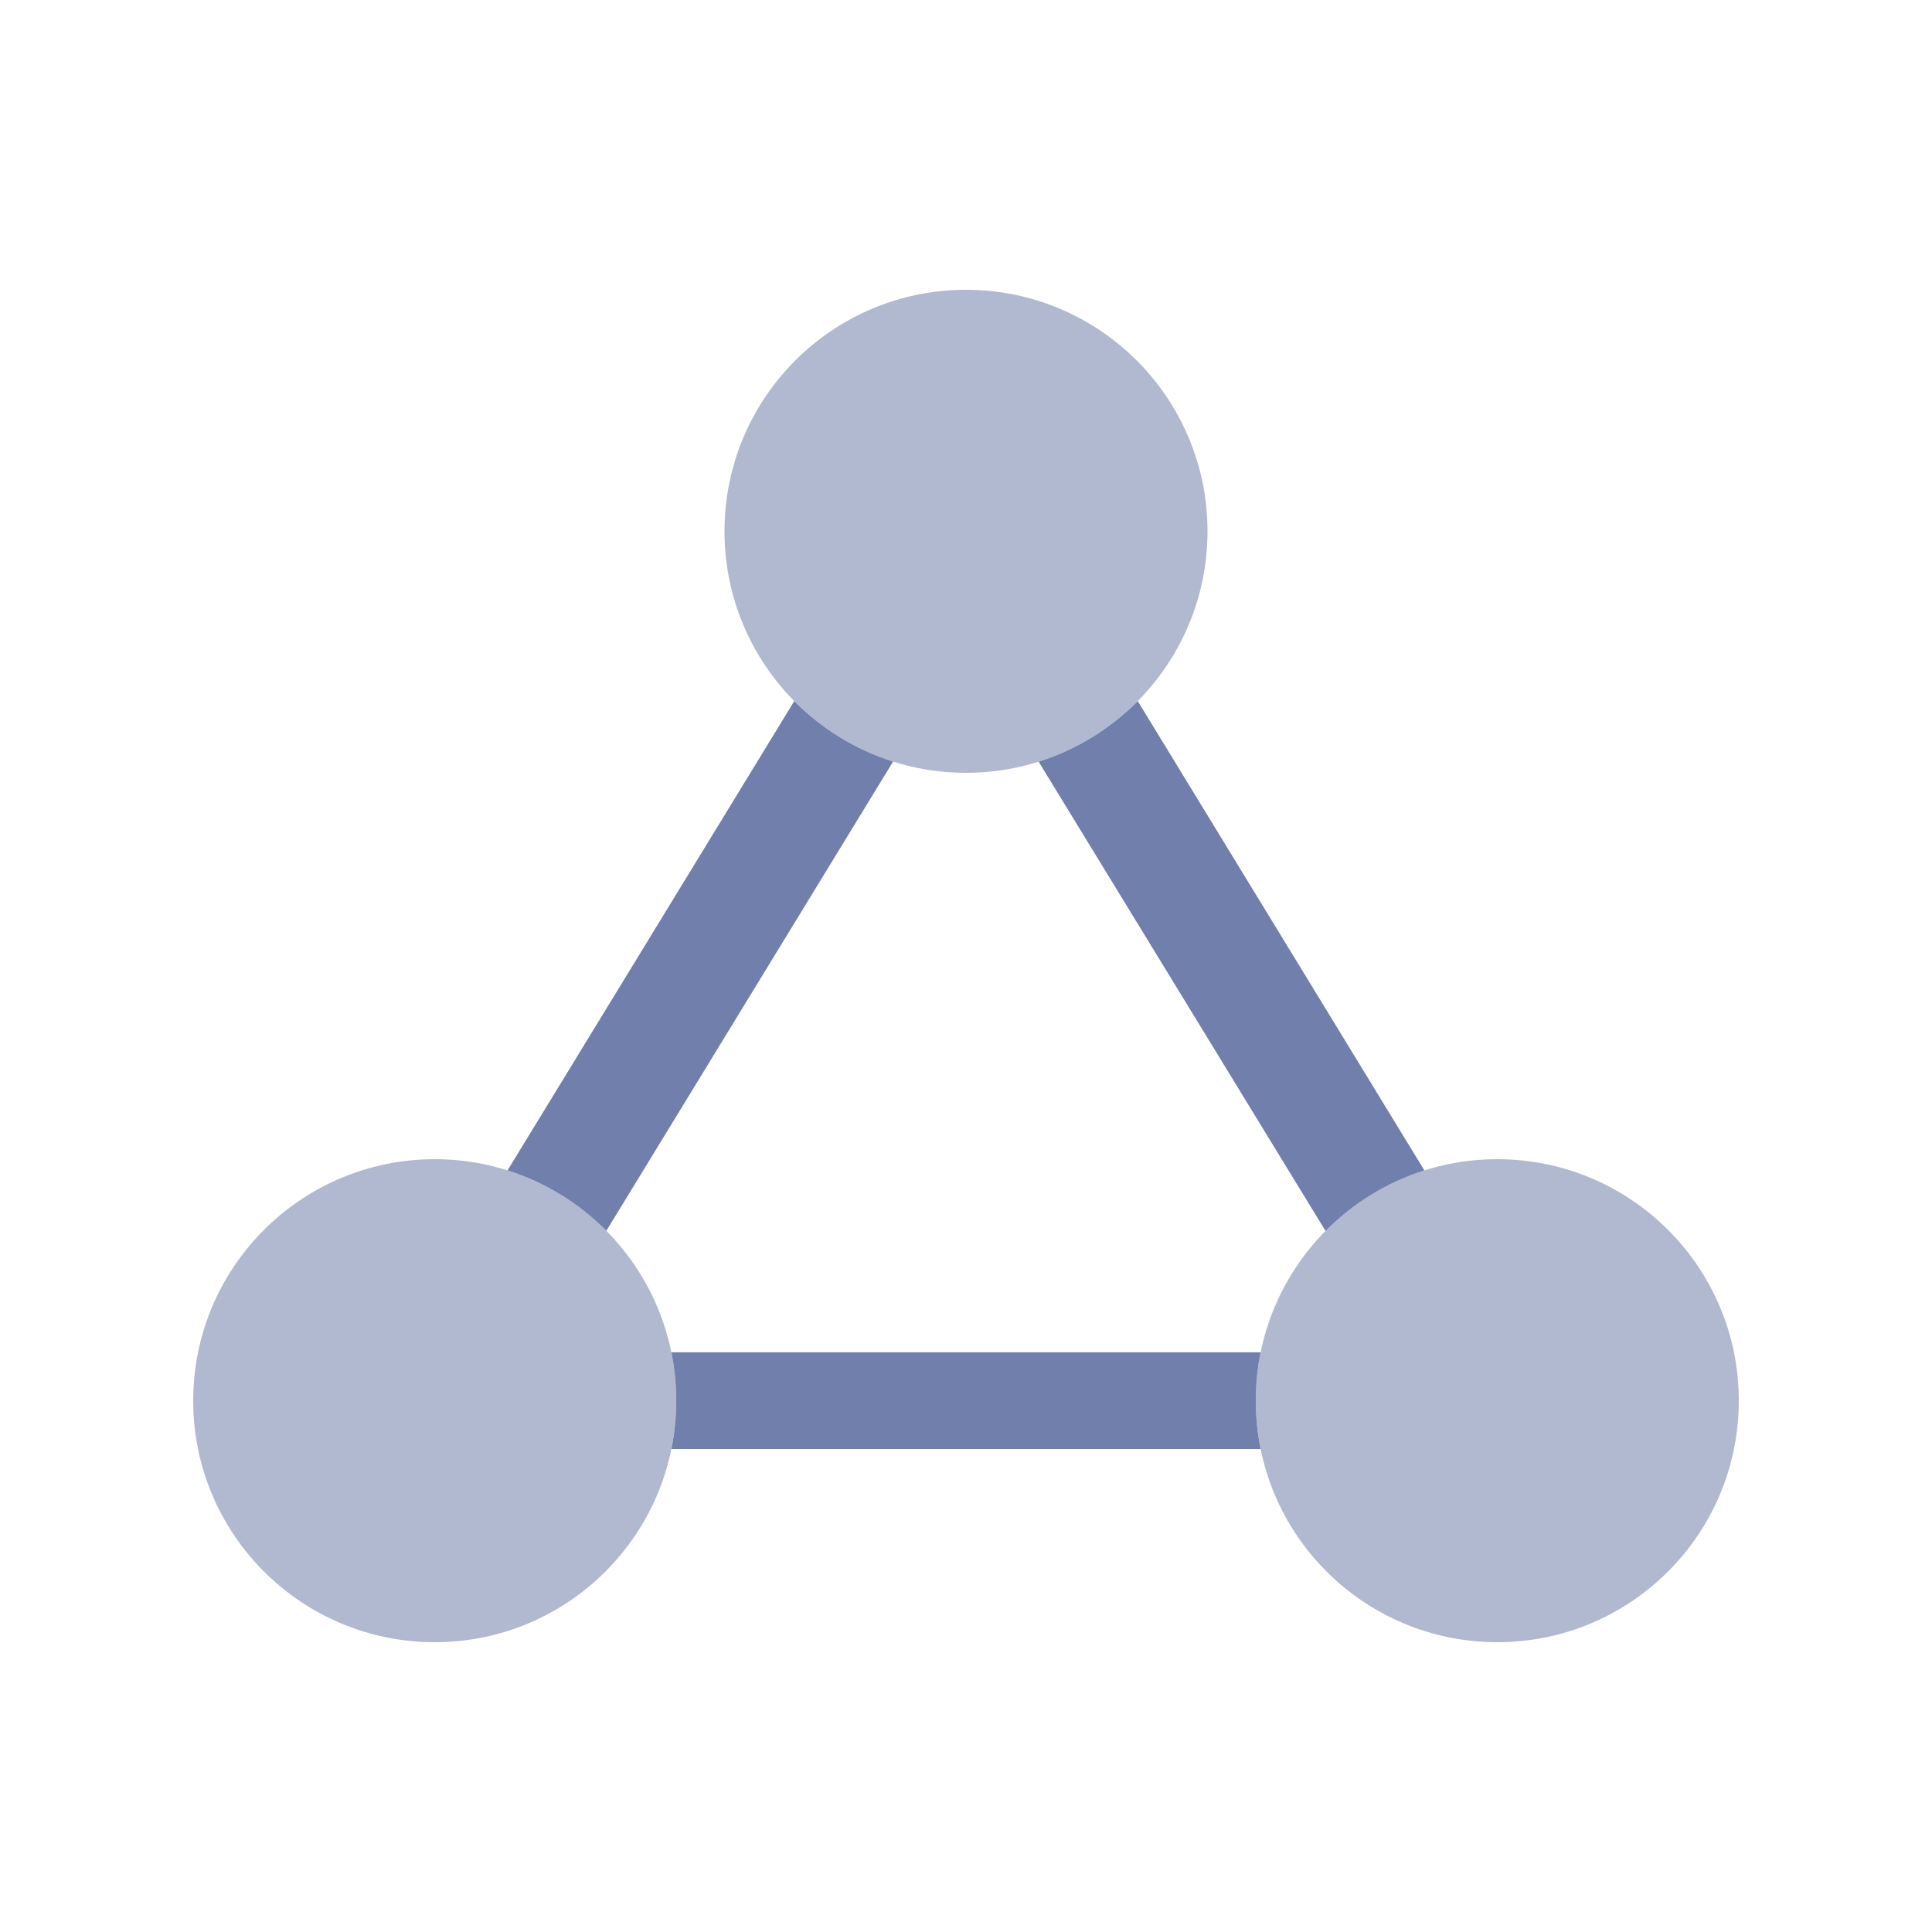 <?xml version="1.0" encoding="UTF-8"?>
<svg width="20px" height="20px" viewBox="0 0 20 20" version="1.1" xmlns="http://www.w3.org/2000/svg" xmlns:xlink="http://www.w3.org/1999/xlink">
    <title>workload-second-menu</title>
    <g id="workload-second-menu" stroke="none" stroke-width="1" fill="none" fill-rule="evenodd">
        <g id="工作负载">
            <rect id="矩形" fill="#D8D8D8" opacity="0" x="0" y="0" width="20" height="20"></rect>
            <g id="架构拓扑" opacity="0.85" transform="translate(2, 3)" fill="#57689C">
                <path d="M11.05,10.999 C11.017,11.161 11,11.328 11,11.5 C11,11.671 11.017,11.839 11.05,12 L4.95,12 C4.983,11.839 5,11.671 5,11.5 C5,11.328 4.983,11.161 4.95,10.999 Z M9.778,4.258 L12.745,9.116 C12.354,9.24 12.004,9.457 11.722,9.743 L8.752,4.885 C9.145,4.761 9.495,4.543 9.778,4.258 Z M6.222,4.258 C6.504,4.543 6.854,4.76 7.245,4.884 L4.277,9.741 C3.995,9.457 3.645,9.239 3.254,9.116 Z" id="形状结合" fill-rule="nonzero"></path>
                <path d="M8,0 C9.38,-2.53632657e-16 10.5,1.119 10.5,2.5 C10.5,3.881 9.38,5 8,5 C6.619,5 5.5,3.881 5.5,2.5 C5.5,1.119 6.619,2.53632657e-16 8,0 Z M2.5,9 C3.881,9 5,10.119 5,11.5 C5,12.881 3.881,14 2.5,14 C1.119,14 1.69088438e-16,12.881 0,11.5 C-1.69088438e-16,10.119 1.119,9 2.5,9 Z M13.5,9 C14.881,9 16,10.119 16,11.5 C16,12.881 14.881,14 13.5,14 C12.119,14 11,12.881 11,11.5 C11,10.119 12.119,9 13.5,9 Z" id="形状结合" opacity="0.55"></path>
            </g>
        </g>
    </g>
</svg>